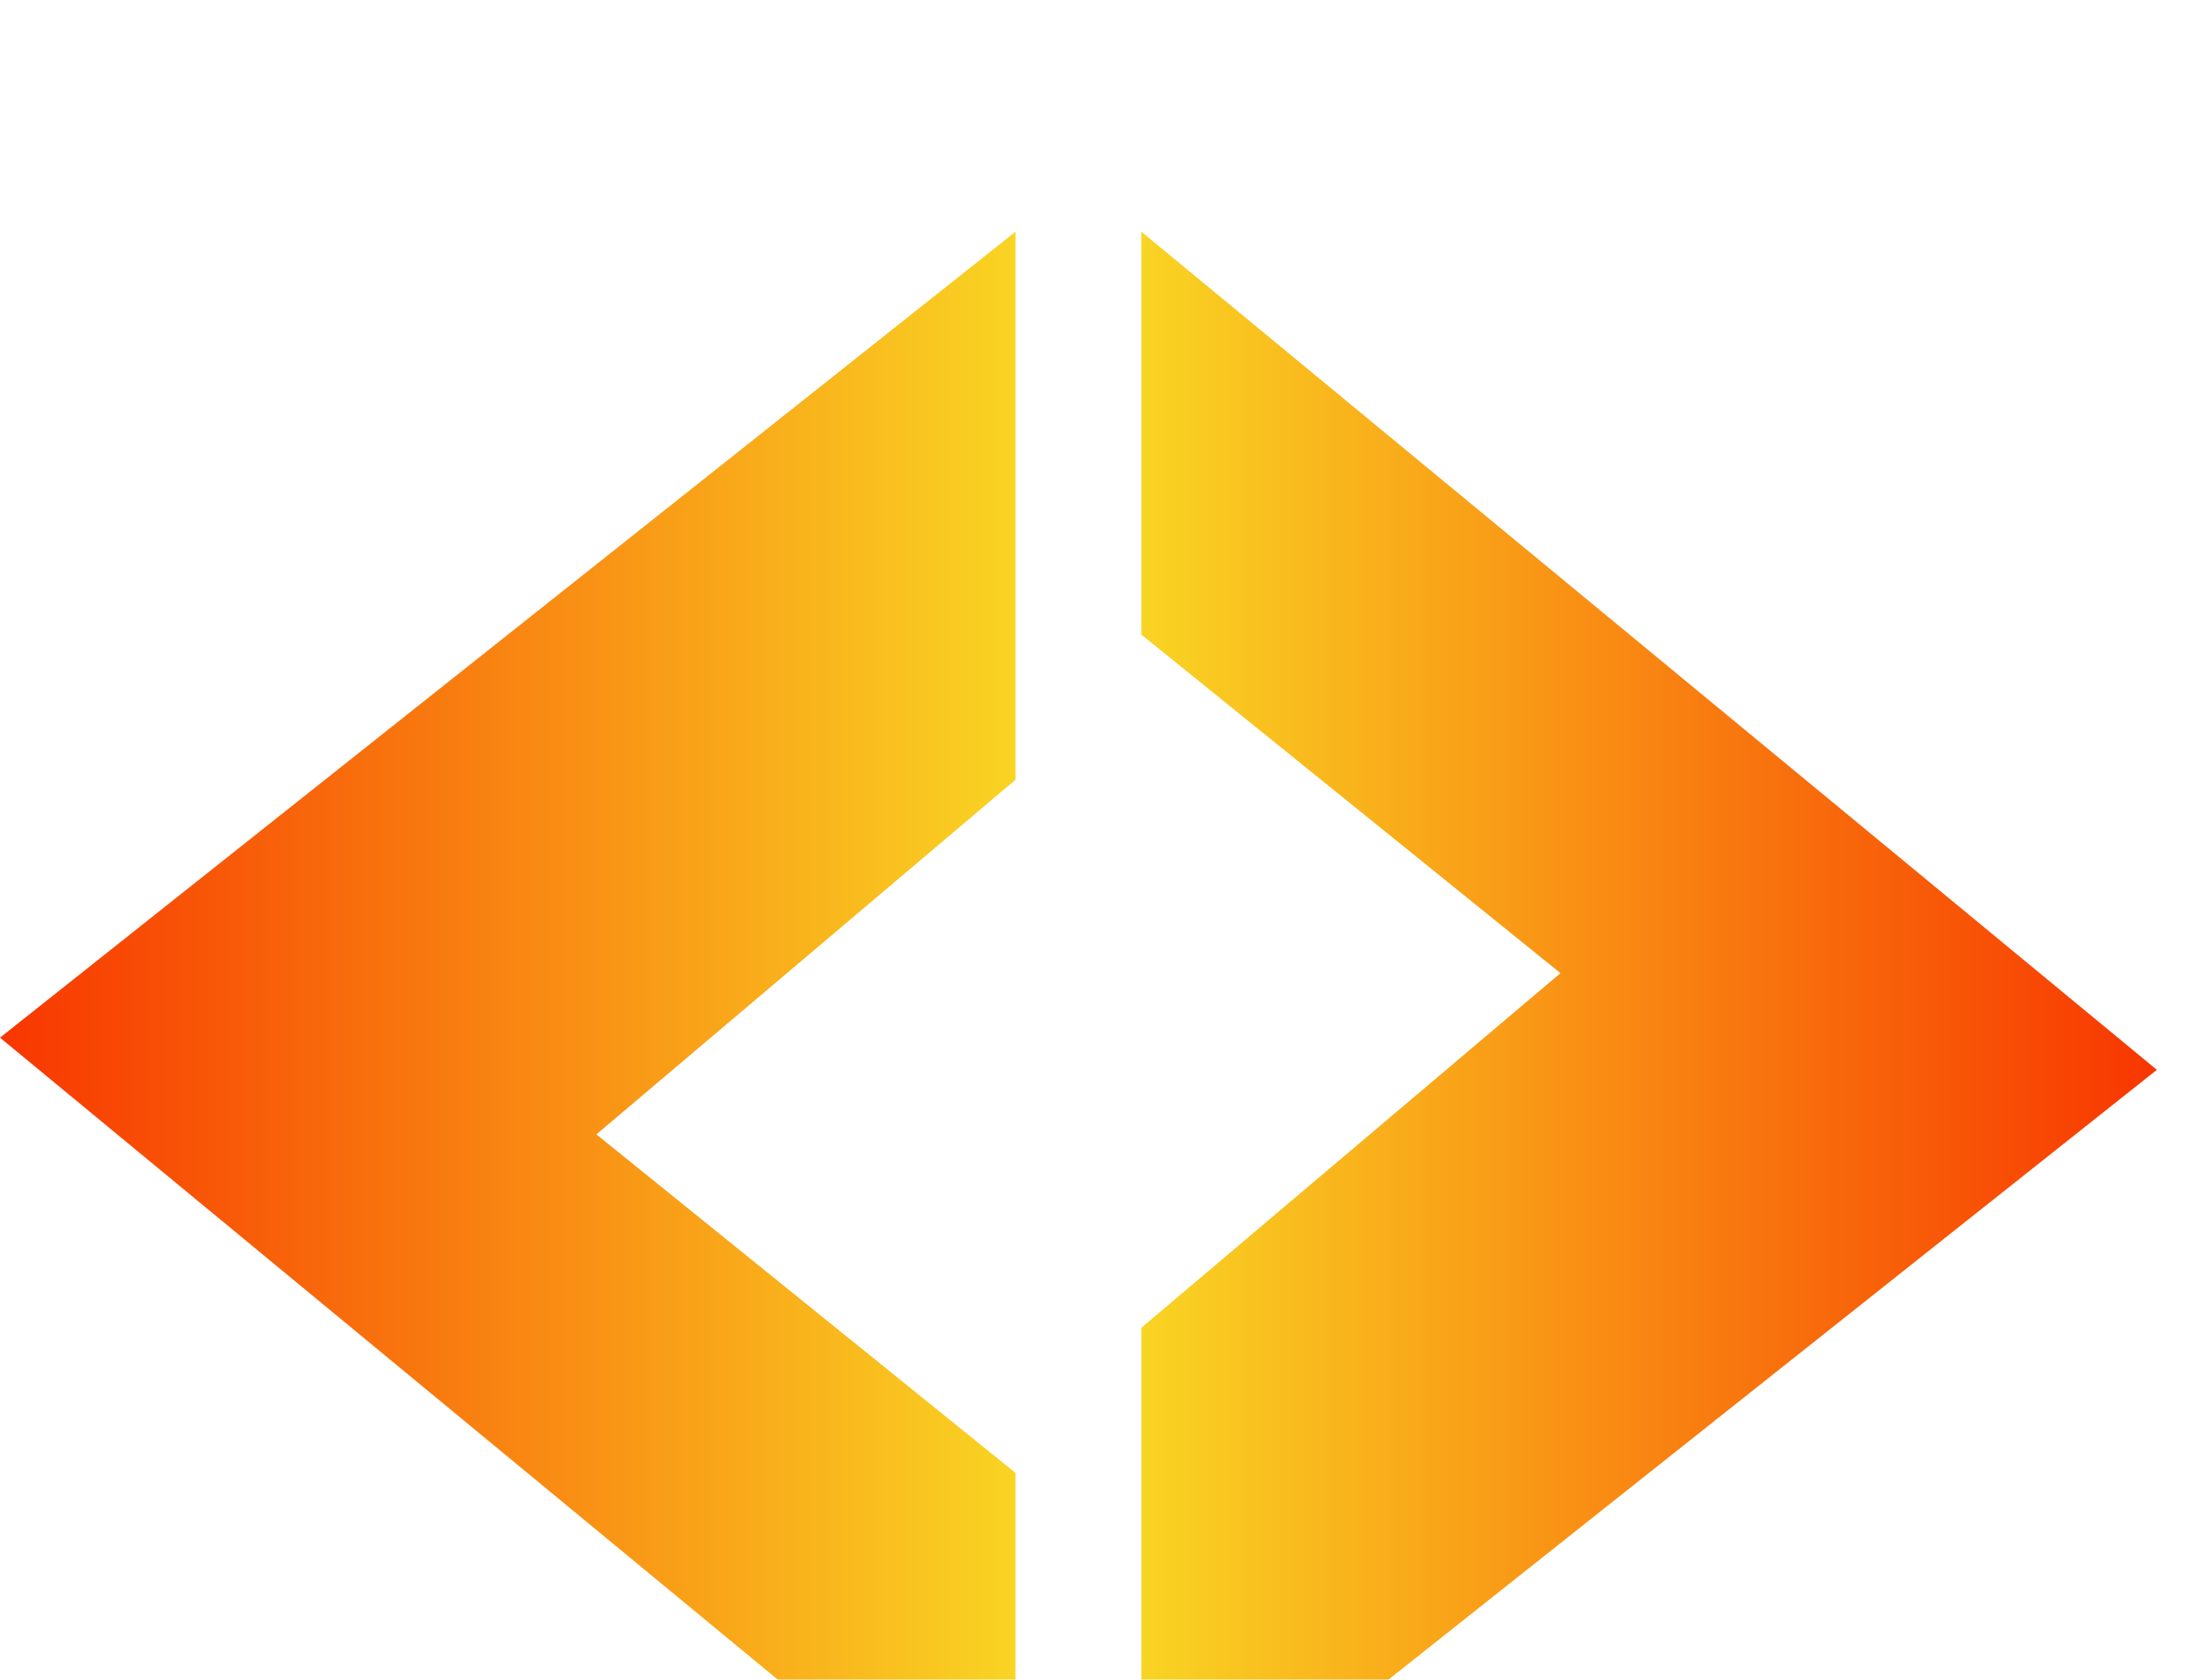 <svg width="60" height="46" viewBox="0 0 60 46" fill="none" xmlns="http://www.w3.org/2000/svg">
<g filter="url(#filter0_i_1315_5403)">
<path d="M27.808 15.01V0.002L0 22.072L27.808 45.025V33.99L16.332 24.721L27.808 15.01Z" fill="url(#paint0_linear_1315_5403)"/>
</g>
<g filter="url(#filter1_i_1315_5403)">
<path d="M31.256 30.016V45.023L59.065 22.953L31.256 0V11.035L42.733 20.305L31.256 30.016Z" fill="url(#paint1_linear_1315_5403)"/>
</g>
<defs>
<filter id="filter0_i_1315_5403" x="0" y="0.002" width="27.809" height="51.368" filterUnits="userSpaceOnUse" color-interpolation-filters="sRGB">
<feFlood flood-opacity="0" result="BackgroundImageFix"/>
<feBlend mode="normal" in="SourceGraphic" in2="BackgroundImageFix" result="shape"/>
<feColorMatrix in="SourceAlpha" type="matrix" values="0 0 0 0 0 0 0 0 0 0 0 0 0 0 0 0 0 0 127 0" result="hardAlpha"/>
<feOffset dy="6.345"/>
<feGaussianBlur stdDeviation="3.173"/>
<feComposite in2="hardAlpha" operator="arithmetic" k2="-1" k3="1"/>
<feColorMatrix type="matrix" values="0 0 0 0 0 0 0 0 0 0 0 0 0 0 0 0 0 0 0.1 0"/>
<feBlend mode="difference" in2="shape" result="effect1_innerShadow_1315_5403"/>
</filter>
<filter id="filter1_i_1315_5403" x="31.256" y="0" width="27.809" height="51.368" filterUnits="userSpaceOnUse" color-interpolation-filters="sRGB">
<feFlood flood-opacity="0" result="BackgroundImageFix"/>
<feBlend mode="normal" in="SourceGraphic" in2="BackgroundImageFix" result="shape"/>
<feColorMatrix in="SourceAlpha" type="matrix" values="0 0 0 0 0 0 0 0 0 0 0 0 0 0 0 0 0 0 127 0" result="hardAlpha"/>
<feOffset dy="6.345"/>
<feGaussianBlur stdDeviation="3.173"/>
<feComposite in2="hardAlpha" operator="arithmetic" k2="-1" k3="1"/>
<feColorMatrix type="matrix" values="0 0 0 0 0 0 0 0 0 0 0 0 0 0 0 0 0 0 0.1 0"/>
<feBlend mode="difference" in2="shape" result="effect1_innerShadow_1315_5403"/>
</filter>
<linearGradient id="paint0_linear_1315_5403" x1="0" y1="22.514" x2="27.808" y2="22.514" gradientUnits="userSpaceOnUse">
<stop stop-color="#F83600"/>
<stop offset="1" stop-color="#F9D423"/>
</linearGradient>
<linearGradient id="paint1_linear_1315_5403" x1="59.065" y1="22.512" x2="31.256" y2="22.512" gradientUnits="userSpaceOnUse">
<stop stop-color="#F83600"/>
<stop offset="1" stop-color="#F9D423"/>
</linearGradient>
</defs>
</svg>
